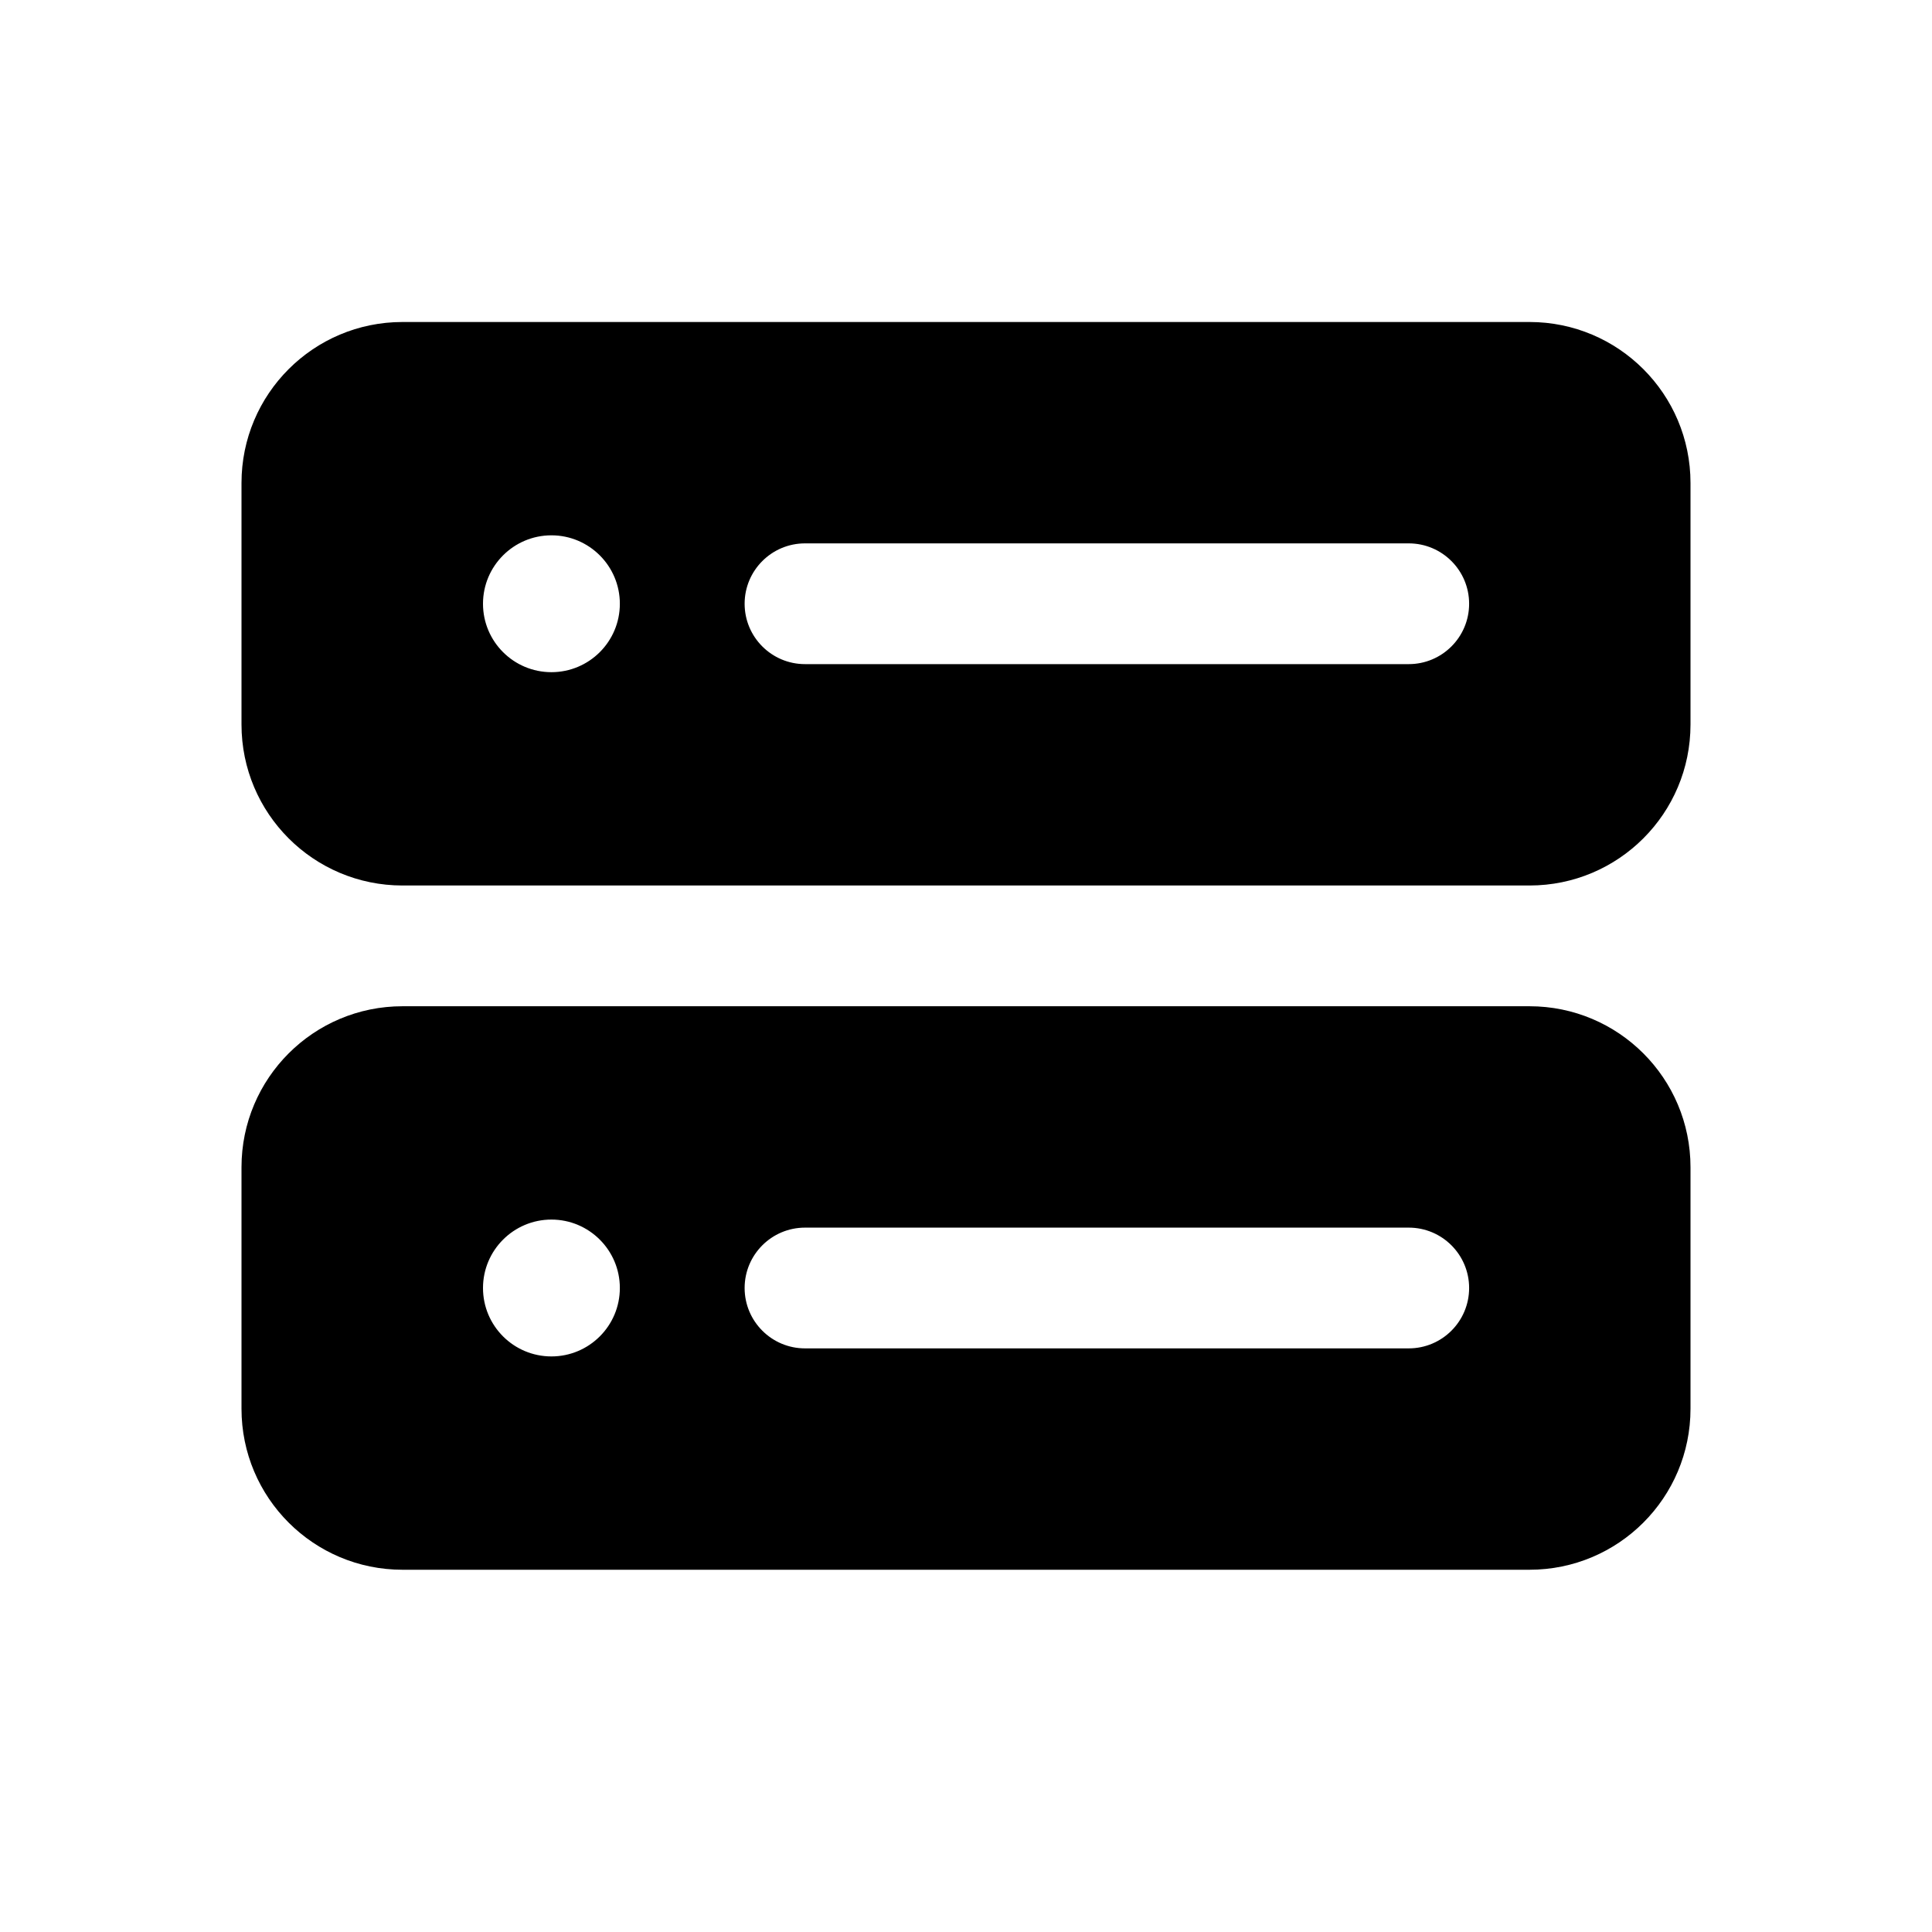 <svg width="24" height="24" viewBox="0 0 24 24" fill="none" xmlns="http://www.w3.org/2000/svg">
<path d="M3 6V9C3 10.105 3.895 11 5 11H19C20.105 11 21 10.105 21 9V6C21 4.895 20.105 4 19 4H5C3.895 4 3 4.895 3 6ZM7.7 7.5C7.7 7.97 7.319 8.35 6.85 8.35C6.381 8.35 6 7.97 6 7.5C6 7.031 6.381 6.65 6.85 6.65C7.319 6.65 7.7 7.031 7.7 7.5ZM9.25 7.5C9.25 7.086 9.586 6.75 10 6.75H17.5C17.914 6.75 18.25 7.086 18.25 7.5C18.25 7.914 17.914 8.25 17.5 8.25H10C9.586 8.25 9.25 7.914 9.25 7.5ZM3 14.5V17.5C3 18.605 3.895 19.5 5 19.5H19C20.105 19.5 21 18.605 21 17.5V14.5C21 13.395 20.105 12.5 19 12.5H5C3.895 12.5 3 13.395 3 14.5ZM7.7 16C7.7 16.47 7.319 16.85 6.85 16.85C6.381 16.85 6 16.47 6 16C6 15.531 6.381 15.15 6.85 15.15C7.319 15.15 7.7 15.531 7.7 16ZM9.25 16C9.25 15.586 9.586 15.25 10 15.25H17.5C17.914 15.25 18.25 15.586 18.25 16C18.25 16.414 17.914 16.75 17.5 16.75H10C9.586 16.75 9.25 16.414 9.25 16Z" fill="black"/>
</svg>
